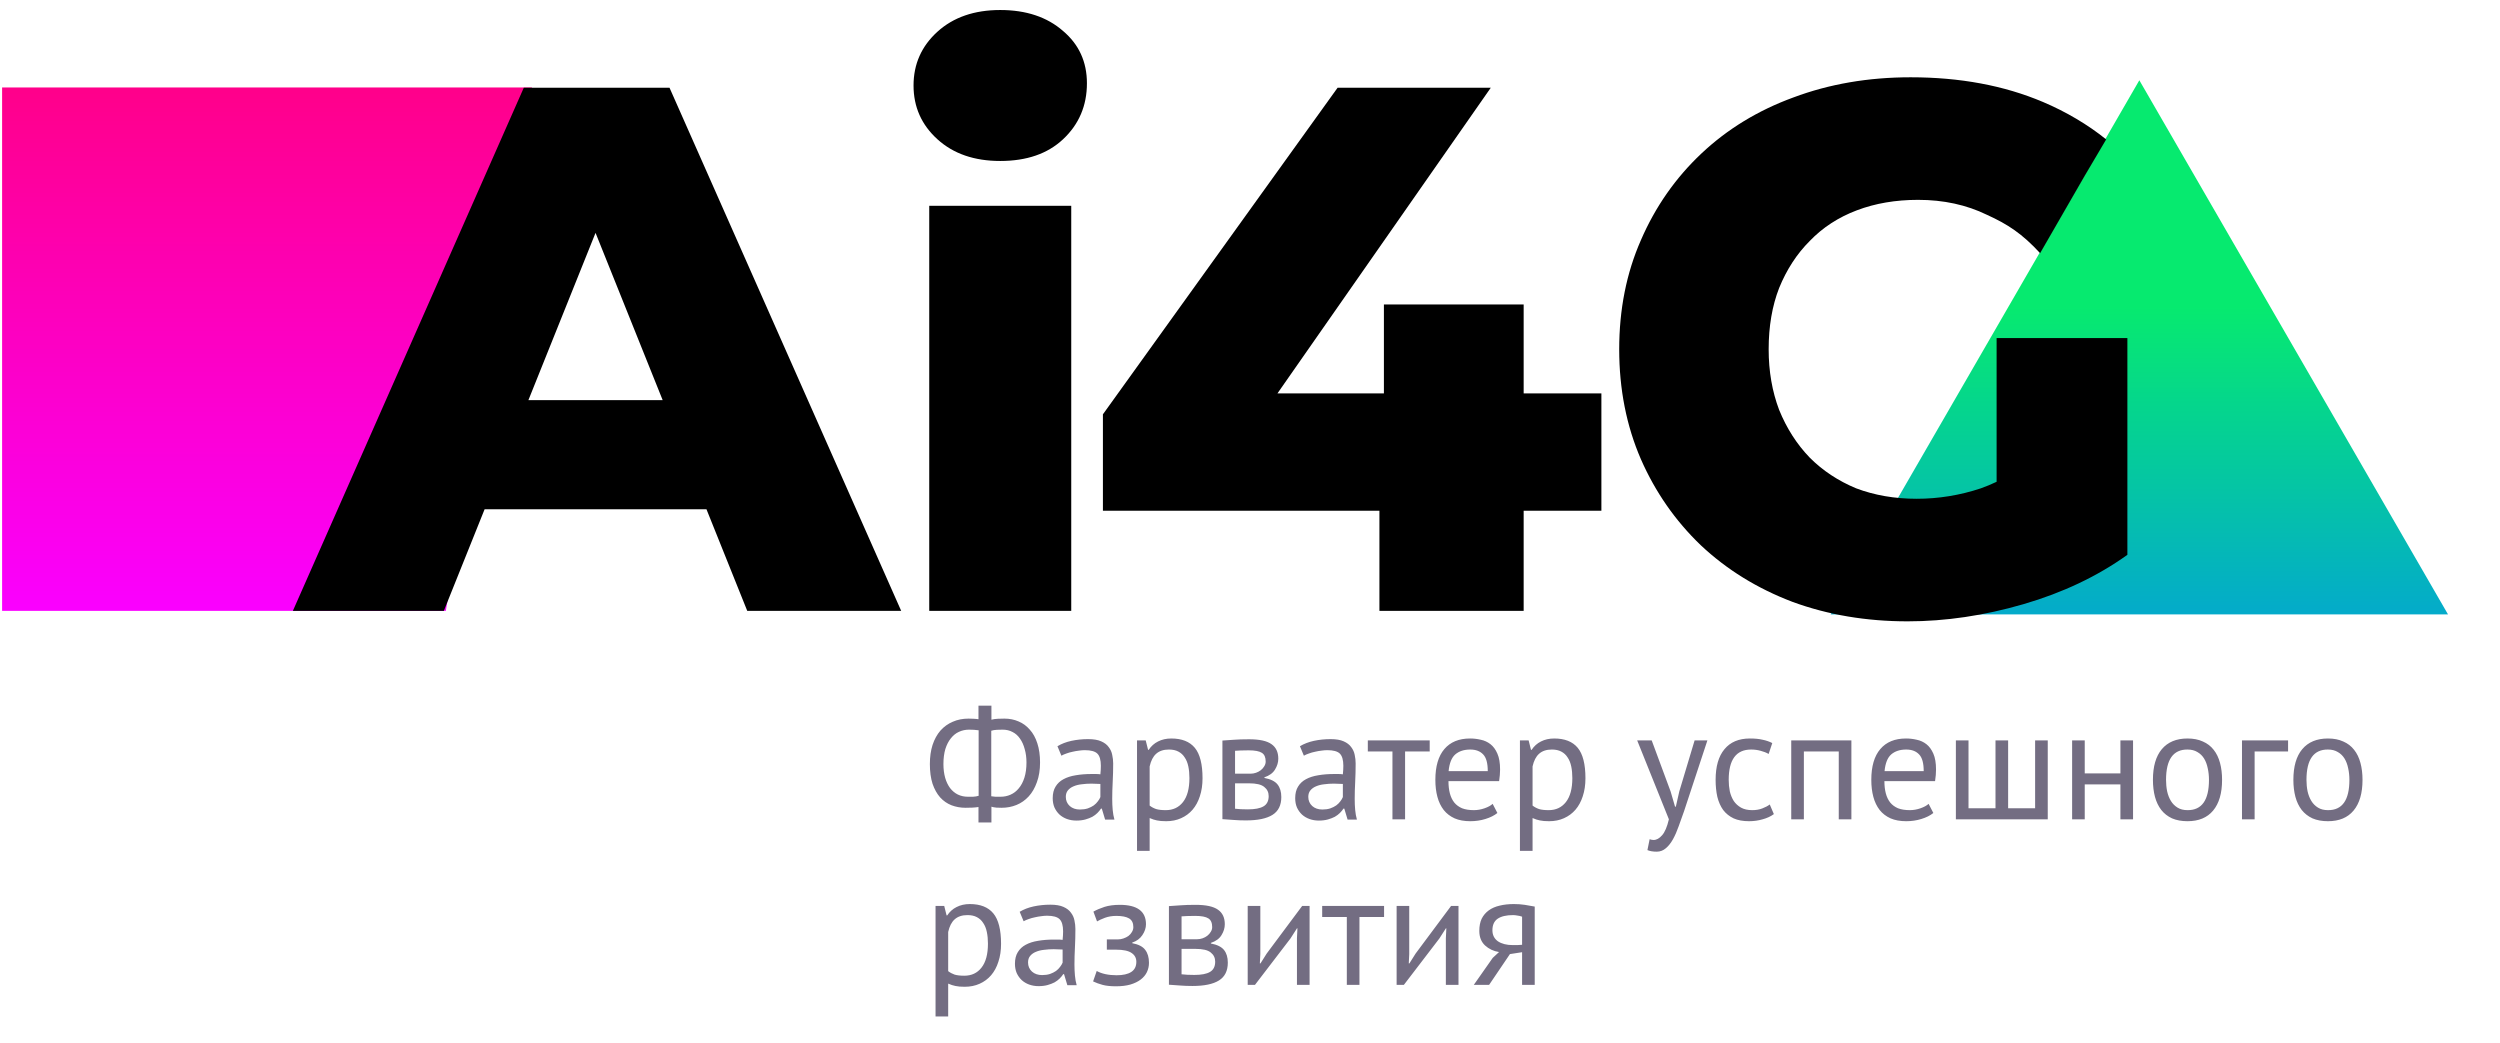 <svg width="151" height="63" viewBox="0 0 151 63" fill="none" xmlns="http://www.w3.org/2000/svg">
<path d="M59.1 48.743C58.992 48.762 58.865 48.774 58.719 48.781C58.579 48.787 58.446 48.79 58.318 48.79C58.02 48.79 57.737 48.739 57.47 48.638C57.209 48.536 56.98 48.377 56.783 48.161C56.593 47.945 56.44 47.672 56.326 47.341C56.218 47.004 56.164 46.607 56.164 46.149C56.164 45.717 56.218 45.333 56.326 44.996C56.44 44.652 56.599 44.363 56.802 44.128C57.012 43.893 57.26 43.715 57.546 43.594C57.832 43.467 58.15 43.404 58.499 43.404C58.582 43.404 58.684 43.407 58.805 43.413C58.932 43.419 59.03 43.429 59.1 43.442V42.622H59.882V43.47C59.996 43.438 60.13 43.419 60.282 43.413C60.441 43.407 60.572 43.404 60.673 43.404C60.978 43.404 61.261 43.461 61.522 43.575C61.782 43.683 62.008 43.848 62.199 44.071C62.396 44.287 62.548 44.563 62.656 44.9C62.764 45.231 62.819 45.615 62.819 46.054C62.819 46.505 62.755 46.903 62.628 47.246C62.507 47.589 62.342 47.875 62.132 48.104C61.922 48.333 61.678 48.504 61.398 48.619C61.118 48.733 60.819 48.79 60.502 48.79C60.432 48.79 60.327 48.787 60.187 48.781C60.054 48.768 59.952 48.749 59.882 48.724V49.677H59.1V48.743ZM60.559 44.071C60.47 44.071 60.355 44.074 60.216 44.08C60.076 44.087 59.961 44.106 59.872 44.138V48.094C59.936 48.107 60.019 48.117 60.12 48.123C60.228 48.123 60.333 48.123 60.435 48.123C60.651 48.123 60.851 48.082 61.036 47.999C61.226 47.916 61.392 47.789 61.531 47.618C61.678 47.446 61.792 47.23 61.875 46.969C61.957 46.709 61.999 46.404 61.999 46.054C61.999 45.762 61.964 45.495 61.894 45.253C61.83 45.005 61.735 44.792 61.608 44.614C61.487 44.436 61.337 44.303 61.16 44.214C60.982 44.118 60.781 44.071 60.559 44.071ZM58.461 48.123C58.493 48.123 58.534 48.123 58.585 48.123C58.642 48.123 58.703 48.123 58.766 48.123C58.83 48.117 58.89 48.11 58.948 48.104C59.011 48.091 59.065 48.078 59.11 48.066V44.109C59.033 44.096 58.938 44.087 58.824 44.08C58.716 44.074 58.617 44.071 58.528 44.071C58.312 44.071 58.109 44.115 57.918 44.204C57.734 44.287 57.572 44.417 57.432 44.595C57.292 44.767 57.181 44.983 57.098 45.244C57.022 45.504 56.983 45.806 56.983 46.149C56.983 46.454 57.019 46.731 57.088 46.979C57.158 47.22 57.257 47.427 57.384 47.599C57.517 47.77 57.673 47.901 57.851 47.989C58.035 48.078 58.239 48.123 58.461 48.123ZM63.87 45.072C64.111 44.926 64.391 44.818 64.709 44.748C65.033 44.678 65.37 44.643 65.719 44.643C66.05 44.643 66.314 44.687 66.511 44.776C66.714 44.865 66.867 44.983 66.969 45.129C67.077 45.269 67.147 45.425 67.178 45.596C67.216 45.768 67.236 45.94 67.236 46.111C67.236 46.493 67.226 46.864 67.207 47.227C67.188 47.589 67.178 47.932 67.178 48.256C67.178 48.492 67.188 48.714 67.207 48.924C67.226 49.134 67.261 49.327 67.312 49.505H66.749L66.549 48.838H66.501C66.444 48.927 66.371 49.016 66.282 49.105C66.199 49.188 66.098 49.264 65.977 49.334C65.856 49.397 65.716 49.451 65.558 49.496C65.399 49.54 65.217 49.563 65.014 49.563C64.811 49.563 64.62 49.531 64.442 49.467C64.27 49.404 64.121 49.315 63.994 49.2C63.867 49.08 63.765 48.937 63.689 48.771C63.619 48.606 63.584 48.419 63.584 48.209C63.584 47.929 63.641 47.697 63.755 47.513C63.87 47.322 64.029 47.173 64.232 47.065C64.442 46.95 64.69 46.871 64.976 46.826C65.268 46.775 65.589 46.75 65.939 46.75C66.028 46.75 66.114 46.75 66.196 46.75C66.285 46.75 66.374 46.756 66.463 46.769C66.482 46.578 66.492 46.407 66.492 46.254C66.492 45.905 66.422 45.66 66.282 45.52C66.142 45.38 65.888 45.31 65.519 45.31C65.411 45.31 65.294 45.32 65.167 45.339C65.046 45.352 64.919 45.374 64.785 45.406C64.658 45.431 64.534 45.466 64.413 45.511C64.299 45.549 64.197 45.593 64.108 45.644L63.87 45.072ZM65.224 48.895C65.402 48.895 65.561 48.873 65.701 48.828C65.84 48.778 65.961 48.717 66.063 48.647C66.165 48.571 66.247 48.488 66.311 48.399C66.381 48.31 66.431 48.225 66.463 48.142V47.351C66.374 47.344 66.282 47.341 66.187 47.341C66.098 47.335 66.009 47.332 65.92 47.332C65.723 47.332 65.529 47.344 65.338 47.37C65.154 47.389 64.989 47.43 64.842 47.494C64.703 47.551 64.588 47.633 64.499 47.742C64.416 47.843 64.375 47.974 64.375 48.133C64.375 48.355 64.455 48.539 64.614 48.685C64.772 48.825 64.976 48.895 65.224 48.895ZM68.676 44.719H69.2L69.344 45.291H69.382C69.528 45.069 69.715 44.9 69.944 44.786C70.179 44.665 70.446 44.605 70.745 44.605C71.381 44.605 71.854 44.792 72.166 45.167C72.477 45.542 72.633 46.156 72.633 47.007C72.633 47.408 72.579 47.77 72.471 48.094C72.369 48.412 72.223 48.682 72.032 48.905C71.841 49.127 71.609 49.299 71.336 49.42C71.069 49.54 70.77 49.601 70.44 49.601C70.205 49.601 70.017 49.585 69.877 49.553C69.744 49.528 69.598 49.48 69.439 49.41V51.393H68.676V44.719ZM70.602 45.272C70.278 45.272 70.02 45.358 69.83 45.53C69.645 45.695 69.515 45.949 69.439 46.292V48.657C69.553 48.746 69.683 48.816 69.83 48.867C69.976 48.911 70.17 48.933 70.411 48.933C70.85 48.933 71.196 48.771 71.451 48.447C71.711 48.117 71.841 47.633 71.841 46.998C71.841 46.737 71.819 46.502 71.775 46.292C71.73 46.076 71.657 45.895 71.555 45.749C71.46 45.596 71.333 45.479 71.174 45.396C71.022 45.313 70.831 45.272 70.602 45.272ZM73.834 44.729C74.057 44.716 74.289 44.7 74.53 44.681C74.778 44.662 75.083 44.652 75.446 44.652C76.075 44.652 76.526 44.751 76.799 44.948C77.073 45.139 77.209 45.431 77.209 45.825C77.209 46.048 77.143 46.267 77.009 46.483C76.882 46.693 76.669 46.849 76.37 46.95V46.988C76.745 47.058 77.009 47.189 77.162 47.379C77.314 47.57 77.391 47.824 77.391 48.142C77.391 48.638 77.213 48.997 76.857 49.219C76.501 49.442 75.967 49.553 75.255 49.553C74.988 49.553 74.74 49.544 74.511 49.525C74.282 49.512 74.057 49.496 73.834 49.477V44.729ZM74.597 48.847C74.718 48.86 74.835 48.87 74.95 48.876C75.07 48.883 75.21 48.886 75.369 48.886C75.795 48.886 76.11 48.825 76.313 48.705C76.523 48.584 76.628 48.377 76.628 48.085C76.628 47.856 76.539 47.672 76.361 47.532C76.189 47.386 75.881 47.312 75.436 47.312H74.597V48.847ZM75.531 46.731C75.646 46.731 75.757 46.712 75.865 46.674C75.973 46.636 76.069 46.585 76.151 46.521C76.24 46.451 76.31 46.372 76.361 46.283C76.418 46.194 76.447 46.099 76.447 45.997C76.447 45.742 76.37 45.568 76.218 45.472C76.065 45.371 75.798 45.32 75.417 45.32C75.213 45.32 75.052 45.323 74.931 45.329C74.816 45.336 74.705 45.342 74.597 45.348V46.731H75.531ZM78.516 45.072C78.757 44.926 79.037 44.818 79.355 44.748C79.679 44.678 80.016 44.643 80.365 44.643C80.696 44.643 80.96 44.687 81.157 44.776C81.36 44.865 81.513 44.983 81.615 45.129C81.722 45.269 81.792 45.425 81.824 45.596C81.862 45.768 81.881 45.94 81.881 46.111C81.881 46.493 81.872 46.864 81.853 47.227C81.834 47.589 81.824 47.932 81.824 48.256C81.824 48.492 81.834 48.714 81.853 48.924C81.872 49.134 81.907 49.327 81.958 49.505H81.395L81.195 48.838H81.147C81.09 48.927 81.017 49.016 80.928 49.105C80.845 49.188 80.744 49.264 80.623 49.334C80.502 49.397 80.362 49.451 80.203 49.496C80.044 49.54 79.863 49.563 79.66 49.563C79.457 49.563 79.266 49.531 79.088 49.467C78.916 49.404 78.767 49.315 78.64 49.2C78.513 49.08 78.411 48.937 78.335 48.771C78.265 48.606 78.23 48.419 78.23 48.209C78.23 47.929 78.287 47.697 78.401 47.513C78.516 47.322 78.675 47.173 78.878 47.065C79.088 46.95 79.336 46.871 79.622 46.826C79.914 46.775 80.235 46.75 80.585 46.75C80.674 46.75 80.76 46.75 80.842 46.75C80.931 46.75 81.02 46.756 81.109 46.769C81.128 46.578 81.138 46.407 81.138 46.254C81.138 45.905 81.068 45.66 80.928 45.52C80.788 45.38 80.534 45.31 80.165 45.31C80.057 45.31 79.94 45.32 79.812 45.339C79.692 45.352 79.565 45.374 79.431 45.406C79.304 45.431 79.18 45.466 79.059 45.511C78.945 45.549 78.843 45.593 78.754 45.644L78.516 45.072ZM79.87 48.895C80.048 48.895 80.207 48.873 80.346 48.828C80.486 48.778 80.607 48.717 80.709 48.647C80.81 48.571 80.893 48.488 80.957 48.399C81.026 48.31 81.077 48.225 81.109 48.142V47.351C81.02 47.344 80.928 47.341 80.833 47.341C80.744 47.335 80.655 47.332 80.566 47.332C80.369 47.332 80.175 47.344 79.984 47.37C79.8 47.389 79.635 47.43 79.488 47.494C79.349 47.551 79.234 47.633 79.145 47.742C79.062 47.843 79.021 47.974 79.021 48.133C79.021 48.355 79.101 48.539 79.26 48.685C79.418 48.825 79.622 48.895 79.87 48.895ZM86.354 45.387H84.867V49.486H84.104V45.387H82.616V44.719H86.354V45.387ZM90.442 49.105C90.252 49.258 90.01 49.378 89.718 49.467C89.432 49.556 89.127 49.601 88.803 49.601C88.44 49.601 88.126 49.544 87.859 49.429C87.592 49.308 87.373 49.14 87.201 48.924C87.029 48.701 86.902 48.438 86.82 48.133C86.737 47.827 86.696 47.484 86.696 47.103C86.696 46.289 86.877 45.669 87.239 45.244C87.601 44.818 88.119 44.605 88.793 44.605C89.009 44.605 89.225 44.63 89.441 44.681C89.657 44.725 89.851 44.815 90.023 44.948C90.195 45.081 90.335 45.272 90.442 45.52C90.551 45.762 90.605 46.083 90.605 46.483C90.605 46.693 90.585 46.925 90.547 47.179H87.487C87.487 47.459 87.516 47.707 87.573 47.923C87.63 48.139 87.719 48.323 87.84 48.476C87.96 48.622 88.116 48.736 88.307 48.819C88.504 48.895 88.742 48.933 89.022 48.933C89.238 48.933 89.454 48.895 89.67 48.819C89.886 48.743 90.048 48.654 90.156 48.552L90.442 49.105ZM88.803 45.272C88.428 45.272 88.126 45.371 87.897 45.568C87.674 45.765 87.541 46.102 87.496 46.578H89.861C89.861 46.095 89.769 45.758 89.584 45.568C89.4 45.371 89.139 45.272 88.803 45.272ZM91.804 44.719H92.329L92.472 45.291H92.51C92.656 45.069 92.843 44.9 93.072 44.786C93.307 44.665 93.574 44.605 93.873 44.605C94.509 44.605 94.982 44.792 95.294 45.167C95.605 45.542 95.761 46.156 95.761 47.007C95.761 47.408 95.707 47.77 95.599 48.094C95.497 48.412 95.351 48.682 95.16 48.905C94.969 49.127 94.737 49.299 94.464 49.42C94.197 49.54 93.898 49.601 93.568 49.601C93.333 49.601 93.145 49.585 93.005 49.553C92.872 49.528 92.726 49.48 92.567 49.41V51.393H91.804V44.719ZM93.73 45.272C93.406 45.272 93.148 45.358 92.958 45.53C92.773 45.695 92.643 45.949 92.567 46.292V48.657C92.681 48.746 92.812 48.816 92.958 48.867C93.104 48.911 93.298 48.933 93.539 48.933C93.978 48.933 94.324 48.771 94.579 48.447C94.839 48.117 94.969 47.633 94.969 46.998C94.969 46.737 94.947 46.502 94.903 46.292C94.858 46.076 94.785 45.895 94.683 45.749C94.588 45.596 94.461 45.479 94.302 45.396C94.15 45.313 93.959 45.272 93.73 45.272ZM100.906 47.808L101.173 48.724H101.22L101.43 47.799L102.355 44.719H103.127L101.716 49C101.608 49.312 101.5 49.614 101.392 49.906C101.29 50.198 101.176 50.459 101.049 50.688C100.922 50.916 100.779 51.098 100.62 51.231C100.461 51.371 100.276 51.441 100.067 51.441C99.838 51.441 99.65 51.409 99.504 51.346L99.638 50.688C99.72 50.719 99.8 50.735 99.876 50.735C100.054 50.735 100.226 50.64 100.391 50.449C100.556 50.265 100.693 49.944 100.801 49.486L98.885 44.719H99.762L100.906 47.808ZM107.141 49.172C106.95 49.312 106.724 49.416 106.464 49.486C106.203 49.563 105.93 49.601 105.644 49.601C105.275 49.601 104.964 49.544 104.71 49.429C104.455 49.308 104.246 49.14 104.08 48.924C103.921 48.701 103.804 48.438 103.728 48.133C103.658 47.821 103.623 47.478 103.623 47.103C103.623 46.295 103.801 45.679 104.157 45.253C104.512 44.821 105.024 44.605 105.692 44.605C105.997 44.605 106.254 44.63 106.464 44.681C106.68 44.725 106.874 44.792 107.045 44.881L106.826 45.539C106.68 45.456 106.518 45.393 106.34 45.348C106.162 45.298 105.971 45.272 105.768 45.272C104.865 45.272 104.414 45.882 104.414 47.103C104.414 47.344 104.436 47.576 104.481 47.799C104.532 48.015 104.611 48.209 104.719 48.38C104.833 48.546 104.98 48.679 105.158 48.781C105.342 48.883 105.568 48.933 105.835 48.933C106.063 48.933 106.267 48.898 106.445 48.828C106.629 48.758 106.778 48.679 106.893 48.59L107.141 49.172ZM111.061 45.387H108.954V49.486H108.191V44.719H111.824V49.486H111.061V45.387ZM116.774 49.105C116.583 49.258 116.341 49.378 116.049 49.467C115.763 49.556 115.458 49.601 115.134 49.601C114.771 49.601 114.457 49.544 114.19 49.429C113.923 49.308 113.703 49.14 113.532 48.924C113.36 48.701 113.233 48.438 113.151 48.133C113.068 47.827 113.027 47.484 113.027 47.103C113.027 46.289 113.208 45.669 113.57 45.244C113.932 44.818 114.45 44.605 115.124 44.605C115.34 44.605 115.556 44.63 115.772 44.681C115.989 44.725 116.182 44.815 116.354 44.948C116.526 45.081 116.665 45.272 116.774 45.52C116.882 45.762 116.936 46.083 116.936 46.483C116.936 46.693 116.917 46.925 116.878 47.179H113.818C113.818 47.459 113.847 47.707 113.904 47.923C113.961 48.139 114.05 48.323 114.171 48.476C114.291 48.622 114.447 48.736 114.638 48.819C114.835 48.895 115.073 48.933 115.353 48.933C115.569 48.933 115.785 48.895 116.001 48.819C116.217 48.743 116.379 48.654 116.488 48.552L116.774 49.105ZM115.134 45.272C114.759 45.272 114.457 45.371 114.228 45.568C114.005 45.765 113.872 46.102 113.827 46.578H116.192C116.192 46.095 116.1 45.758 115.915 45.568C115.731 45.371 115.471 45.272 115.134 45.272ZM118.135 49.486V44.719H118.898V48.819H120.528V44.719H121.291V48.819H122.921V44.719H123.684V49.486H118.135ZM128.073 47.379H125.918V49.486H125.156V44.719H125.918V46.712H128.073V44.719H128.836V49.486H128.073V47.379ZM130.037 47.103C130.037 46.295 130.215 45.679 130.571 45.253C130.934 44.821 131.452 44.605 132.125 44.605C132.481 44.605 132.79 44.665 133.05 44.786C133.317 44.9 133.537 45.069 133.708 45.291C133.88 45.507 134.007 45.771 134.09 46.083C134.172 46.388 134.213 46.728 134.213 47.103C134.213 47.91 134.032 48.53 133.67 48.962C133.314 49.388 132.799 49.601 132.125 49.601C131.77 49.601 131.458 49.544 131.191 49.429C130.93 49.308 130.714 49.14 130.543 48.924C130.371 48.701 130.244 48.438 130.161 48.133C130.079 47.821 130.037 47.478 130.037 47.103ZM130.829 47.103C130.829 47.344 130.851 47.576 130.896 47.799C130.946 48.021 131.023 48.215 131.124 48.38C131.226 48.546 131.36 48.679 131.525 48.781C131.69 48.883 131.89 48.933 132.125 48.933C132.99 48.94 133.422 48.33 133.422 47.103C133.422 46.855 133.397 46.62 133.346 46.397C133.301 46.175 133.228 45.981 133.127 45.816C133.025 45.65 132.891 45.52 132.726 45.425C132.561 45.323 132.361 45.272 132.125 45.272C131.261 45.266 130.829 45.876 130.829 47.103ZM138.2 45.387H136.179V49.486H135.416V44.719H138.2V45.387ZM138.52 47.103C138.52 46.295 138.698 45.679 139.054 45.253C139.416 44.821 139.934 44.605 140.608 44.605C140.964 44.605 141.272 44.665 141.532 44.786C141.799 44.9 142.019 45.069 142.19 45.291C142.362 45.507 142.489 45.771 142.572 46.083C142.654 46.388 142.696 46.728 142.696 47.103C142.696 47.91 142.514 48.53 142.152 48.962C141.796 49.388 141.281 49.601 140.608 49.601C140.252 49.601 139.94 49.544 139.673 49.429C139.413 49.308 139.197 49.14 139.025 48.924C138.853 48.701 138.726 48.438 138.644 48.133C138.561 47.821 138.52 47.478 138.52 47.103ZM139.311 47.103C139.311 47.344 139.333 47.576 139.378 47.799C139.429 48.021 139.505 48.215 139.607 48.38C139.708 48.546 139.842 48.679 140.007 48.781C140.172 48.883 140.372 48.933 140.608 48.933C141.472 48.94 141.904 48.33 141.904 47.103C141.904 46.855 141.879 46.62 141.828 46.397C141.783 46.175 141.71 45.981 141.609 45.816C141.507 45.65 141.374 45.52 141.208 45.425C141.043 45.323 140.843 45.272 140.608 45.272C139.743 45.266 139.311 45.876 139.311 47.103ZM56.507 54.719H57.031L57.174 55.291H57.212C57.358 55.069 57.546 54.9 57.775 54.786C58.01 54.665 58.277 54.605 58.576 54.605C59.211 54.605 59.685 54.792 59.996 55.167C60.308 55.542 60.464 56.156 60.464 57.007C60.464 57.408 60.41 57.77 60.301 58.094C60.2 58.412 60.054 58.682 59.863 58.905C59.672 59.127 59.44 59.299 59.167 59.42C58.9 59.54 58.601 59.601 58.271 59.601C58.035 59.601 57.848 59.585 57.708 59.553C57.575 59.528 57.428 59.48 57.27 59.41V61.393H56.507V54.719ZM58.433 55.272C58.109 55.272 57.851 55.358 57.66 55.53C57.476 55.695 57.346 55.949 57.27 56.292V58.657C57.384 58.746 57.514 58.816 57.66 58.867C57.807 58.911 58.001 58.933 58.242 58.933C58.681 58.933 59.027 58.771 59.281 58.447C59.542 58.117 59.672 57.633 59.672 56.998C59.672 56.737 59.65 56.502 59.605 56.292C59.561 56.076 59.488 55.895 59.386 55.749C59.291 55.596 59.164 55.479 59.005 55.396C58.852 55.313 58.662 55.272 58.433 55.272ZM61.589 55.072C61.83 54.926 62.11 54.818 62.428 54.748C62.752 54.678 63.089 54.643 63.438 54.643C63.769 54.643 64.033 54.687 64.23 54.776C64.433 54.865 64.586 54.983 64.687 55.129C64.795 55.269 64.865 55.425 64.897 55.596C64.935 55.768 64.954 55.94 64.954 56.111C64.954 56.493 64.945 56.864 64.926 57.227C64.907 57.589 64.897 57.932 64.897 58.256C64.897 58.492 64.907 58.714 64.926 58.924C64.945 59.134 64.98 59.327 65.031 59.505H64.468L64.268 58.838H64.22C64.163 58.927 64.09 59.016 64.001 59.105C63.918 59.188 63.817 59.264 63.696 59.334C63.575 59.397 63.435 59.451 63.276 59.496C63.117 59.54 62.936 59.563 62.733 59.563C62.529 59.563 62.339 59.531 62.161 59.467C61.989 59.404 61.84 59.315 61.713 59.2C61.586 59.08 61.484 58.937 61.408 58.771C61.338 58.606 61.303 58.419 61.303 58.209C61.303 57.929 61.36 57.697 61.474 57.513C61.589 57.322 61.748 57.173 61.951 57.065C62.161 56.95 62.409 56.871 62.695 56.826C62.987 56.775 63.308 56.75 63.658 56.75C63.747 56.75 63.833 56.75 63.915 56.75C64.004 56.75 64.093 56.756 64.182 56.769C64.201 56.578 64.211 56.407 64.211 56.254C64.211 55.905 64.141 55.66 64.001 55.52C63.861 55.38 63.607 55.31 63.238 55.31C63.13 55.31 63.013 55.32 62.885 55.339C62.765 55.352 62.638 55.374 62.504 55.406C62.377 55.431 62.253 55.466 62.132 55.511C62.018 55.549 61.916 55.593 61.827 55.644L61.589 55.072ZM62.943 58.895C63.121 58.895 63.279 58.873 63.419 58.828C63.559 58.778 63.68 58.717 63.782 58.647C63.883 58.571 63.966 58.488 64.029 58.399C64.099 58.31 64.15 58.225 64.182 58.142V57.351C64.093 57.344 64.001 57.341 63.906 57.341C63.817 57.335 63.728 57.332 63.639 57.332C63.442 57.332 63.248 57.344 63.057 57.37C62.873 57.389 62.707 57.43 62.561 57.494C62.421 57.551 62.307 57.633 62.218 57.742C62.135 57.843 62.094 57.974 62.094 58.133C62.094 58.355 62.173 58.539 62.332 58.685C62.491 58.825 62.695 58.895 62.943 58.895ZM66.853 57.36V56.74H67.52C67.634 56.74 67.746 56.721 67.854 56.683C67.968 56.645 68.07 56.594 68.159 56.531C68.248 56.461 68.318 56.381 68.368 56.292C68.426 56.197 68.454 56.099 68.454 55.997C68.454 55.749 68.368 55.574 68.197 55.472C68.025 55.371 67.768 55.32 67.425 55.32C67.177 55.32 66.948 55.358 66.738 55.434C66.535 55.511 66.376 55.584 66.261 55.654L66.042 55.062C66.233 54.954 66.455 54.859 66.71 54.776C66.97 54.694 67.278 54.652 67.634 54.652C68.689 54.652 69.217 55.043 69.217 55.825C69.217 56.048 69.144 56.267 68.998 56.483C68.858 56.693 68.654 56.842 68.388 56.931V56.969C68.763 57.039 69.023 57.173 69.169 57.37C69.322 57.567 69.398 57.827 69.398 58.151C69.398 58.355 69.357 58.542 69.274 58.714C69.192 58.886 69.068 59.035 68.902 59.162C68.737 59.289 68.527 59.391 68.273 59.467C68.025 59.537 67.736 59.572 67.406 59.572C67.081 59.572 66.811 59.544 66.595 59.486C66.385 59.429 66.195 59.359 66.023 59.277L66.242 58.647C66.389 58.73 66.563 58.794 66.767 58.838C66.977 58.883 67.202 58.905 67.444 58.905C67.831 58.905 68.127 58.838 68.33 58.705C68.534 58.571 68.635 58.368 68.635 58.094C68.635 57.865 68.54 57.688 68.349 57.56C68.159 57.427 67.844 57.36 67.406 57.36H66.853ZM70.603 54.729C70.826 54.716 71.058 54.7 71.299 54.681C71.547 54.662 71.852 54.652 72.215 54.652C72.844 54.652 73.295 54.751 73.569 54.948C73.842 55.139 73.978 55.431 73.978 55.825C73.978 56.048 73.912 56.267 73.778 56.483C73.651 56.693 73.438 56.849 73.139 56.95V56.988C73.514 57.058 73.778 57.189 73.931 57.379C74.083 57.57 74.16 57.824 74.16 58.142C74.16 58.638 73.982 58.997 73.626 59.219C73.27 59.442 72.736 59.553 72.024 59.553C71.757 59.553 71.509 59.544 71.28 59.525C71.052 59.512 70.826 59.496 70.603 59.477V54.729ZM71.366 58.847C71.487 58.86 71.605 58.87 71.719 58.876C71.84 58.883 71.98 58.886 72.138 58.886C72.564 58.886 72.879 58.825 73.082 58.705C73.292 58.584 73.397 58.377 73.397 58.085C73.397 57.856 73.308 57.672 73.13 57.532C72.958 57.386 72.65 57.312 72.205 57.312H71.366V58.847ZM72.3 56.731C72.415 56.731 72.526 56.712 72.634 56.674C72.742 56.636 72.838 56.585 72.92 56.521C73.009 56.451 73.079 56.372 73.13 56.283C73.187 56.194 73.216 56.099 73.216 55.997C73.216 55.742 73.139 55.568 72.987 55.472C72.834 55.371 72.567 55.32 72.186 55.32C71.983 55.32 71.821 55.323 71.7 55.329C71.585 55.336 71.474 55.342 71.366 55.348V56.731H72.3ZM78.336 56.664L78.365 56.073H78.336L77.945 56.683L75.8 59.486H75.361V54.719H76.124V57.627L76.095 58.19H76.133L76.505 57.599L78.651 54.719H79.099V59.486H78.336V56.664ZM83.598 55.387H82.111V59.486H81.348V55.387H79.86V54.719H83.598V55.387ZM87.33 56.664L87.359 56.073H87.33L86.939 56.683L84.794 59.486H84.356V54.719H85.118V57.627L85.09 58.19H85.128L85.5 57.599L87.645 54.719H88.093V59.486H87.33V56.664ZM91.934 57.513L91.2 57.627L89.942 59.486H89.017L90.161 57.856L90.542 57.503C90.212 57.452 89.929 57.319 89.694 57.103C89.465 56.887 89.35 56.594 89.35 56.226C89.35 55.94 89.398 55.695 89.493 55.492C89.595 55.288 89.738 55.12 89.922 54.986C90.107 54.853 90.326 54.757 90.58 54.7C90.835 54.637 91.121 54.605 91.439 54.605C91.674 54.605 91.893 54.621 92.096 54.652C92.3 54.684 92.5 54.719 92.697 54.757V59.486H91.934V57.513ZM91.934 55.367C91.852 55.336 91.76 55.313 91.658 55.301C91.556 55.282 91.467 55.272 91.391 55.272C90.984 55.272 90.673 55.345 90.457 55.492C90.247 55.638 90.142 55.87 90.142 56.188C90.142 56.474 90.253 56.696 90.475 56.855C90.704 57.007 91.003 57.084 91.372 57.084C91.378 57.084 91.388 57.084 91.4 57.084C91.413 57.084 91.439 57.084 91.477 57.084C91.515 57.084 91.569 57.084 91.639 57.084C91.709 57.077 91.807 57.071 91.934 57.065V55.367Z" fill="#736D82"/>
<path d="M0.127 5.281H32.131L26.928 36.897H0.127V5.281Z" fill="url(#paint0_linear_323_269)"/>
<path d="M129.216 4.848L147.859 37.108H110.573L129.216 4.848Z" fill="url(#paint1_linear_323_269)"/>
<path d="M17.689 36.897L31.637 5.3H40.439L54.432 36.897H45.134L34.21 9.678H37.731L26.807 36.897H17.689ZM25.318 30.758L27.62 24.168H43.057L45.359 30.758H25.318Z" fill="black"/>
<path d="M56.126 36.897V12.432H64.703V36.897H56.126ZM60.414 9.723C58.85 9.723 57.586 9.287 56.623 8.414C55.66 7.542 55.178 6.458 55.178 5.164C55.178 3.87 55.66 2.787 56.623 1.914C57.586 1.042 58.85 0.605 60.414 0.605C61.979 0.605 63.243 1.027 64.206 1.869C65.169 2.682 65.65 3.735 65.65 5.029C65.65 6.383 65.169 7.512 64.206 8.414C63.273 9.287 62.009 9.723 60.414 9.723Z" fill="black"/>
<path d="M66.616 30.848V25.025L80.79 5.3H90.043L76.276 25.025L72.033 23.762H96.724V30.848H66.616ZM83.317 36.897V30.848L83.588 23.762V18.39H92.029V36.897H83.317Z" fill="black"/>
<path d="M115.223 37.529C112.725 37.529 110.408 37.138 108.272 36.355C106.135 35.543 104.285 34.399 102.72 32.925C101.185 31.45 99.981 29.72 99.109 27.734C98.236 25.718 97.8 23.506 97.8 21.098C97.8 18.691 98.236 16.494 99.109 14.508C99.981 12.492 101.2 10.747 102.765 9.272C104.33 7.798 106.18 6.669 108.317 5.887C110.484 5.074 112.846 4.668 115.404 4.668C118.383 4.668 121.046 5.164 123.393 6.158C124.78 6.744 126.11 7.529 127.213 8.421L125.925 10.604L123.223 15.292C122.14 14.118 121.272 13.545 120.008 12.973C118.774 12.372 117.39 12.071 115.855 12.071C114.501 12.071 113.267 12.281 112.154 12.703C111.04 13.124 110.092 13.741 109.31 14.553C108.528 15.336 107.911 16.284 107.459 17.397C107.038 18.48 106.827 19.714 106.827 21.098C106.827 22.422 107.038 23.641 107.459 24.755C107.911 25.868 108.528 26.831 109.31 27.643C110.092 28.426 111.025 29.043 112.109 29.494C113.222 29.915 114.441 30.126 115.765 30.126C117.089 30.126 118.383 29.915 119.647 29.494C120.911 29.043 122.19 28.29 123.484 27.237L128.494 33.511C126.688 34.805 124.597 35.798 122.22 36.491C119.842 37.183 117.51 37.529 115.223 37.529ZM120.595 32.338V20.421H128.494V33.511L120.595 32.338Z" fill="black"/>
<defs>
<linearGradient id="paint0_linear_323_269" x1="16.129" y1="5.281" x2="16.129" y2="36.897" gradientUnits="userSpaceOnUse">
<stop stop-color="#FF008A"/>
<stop offset="1" stop-color="#FA00FF"/>
</linearGradient>
<linearGradient id="paint1_linear_323_269" x1="129.216" y1="4.848" x2="129.216" y2="47.862" gradientUnits="userSpaceOnUse">
<stop offset="0.318" stop-color="#06EA6F"/>
<stop offset="1" stop-color="#0386FF"/>
</linearGradient>
</defs>
</svg>
